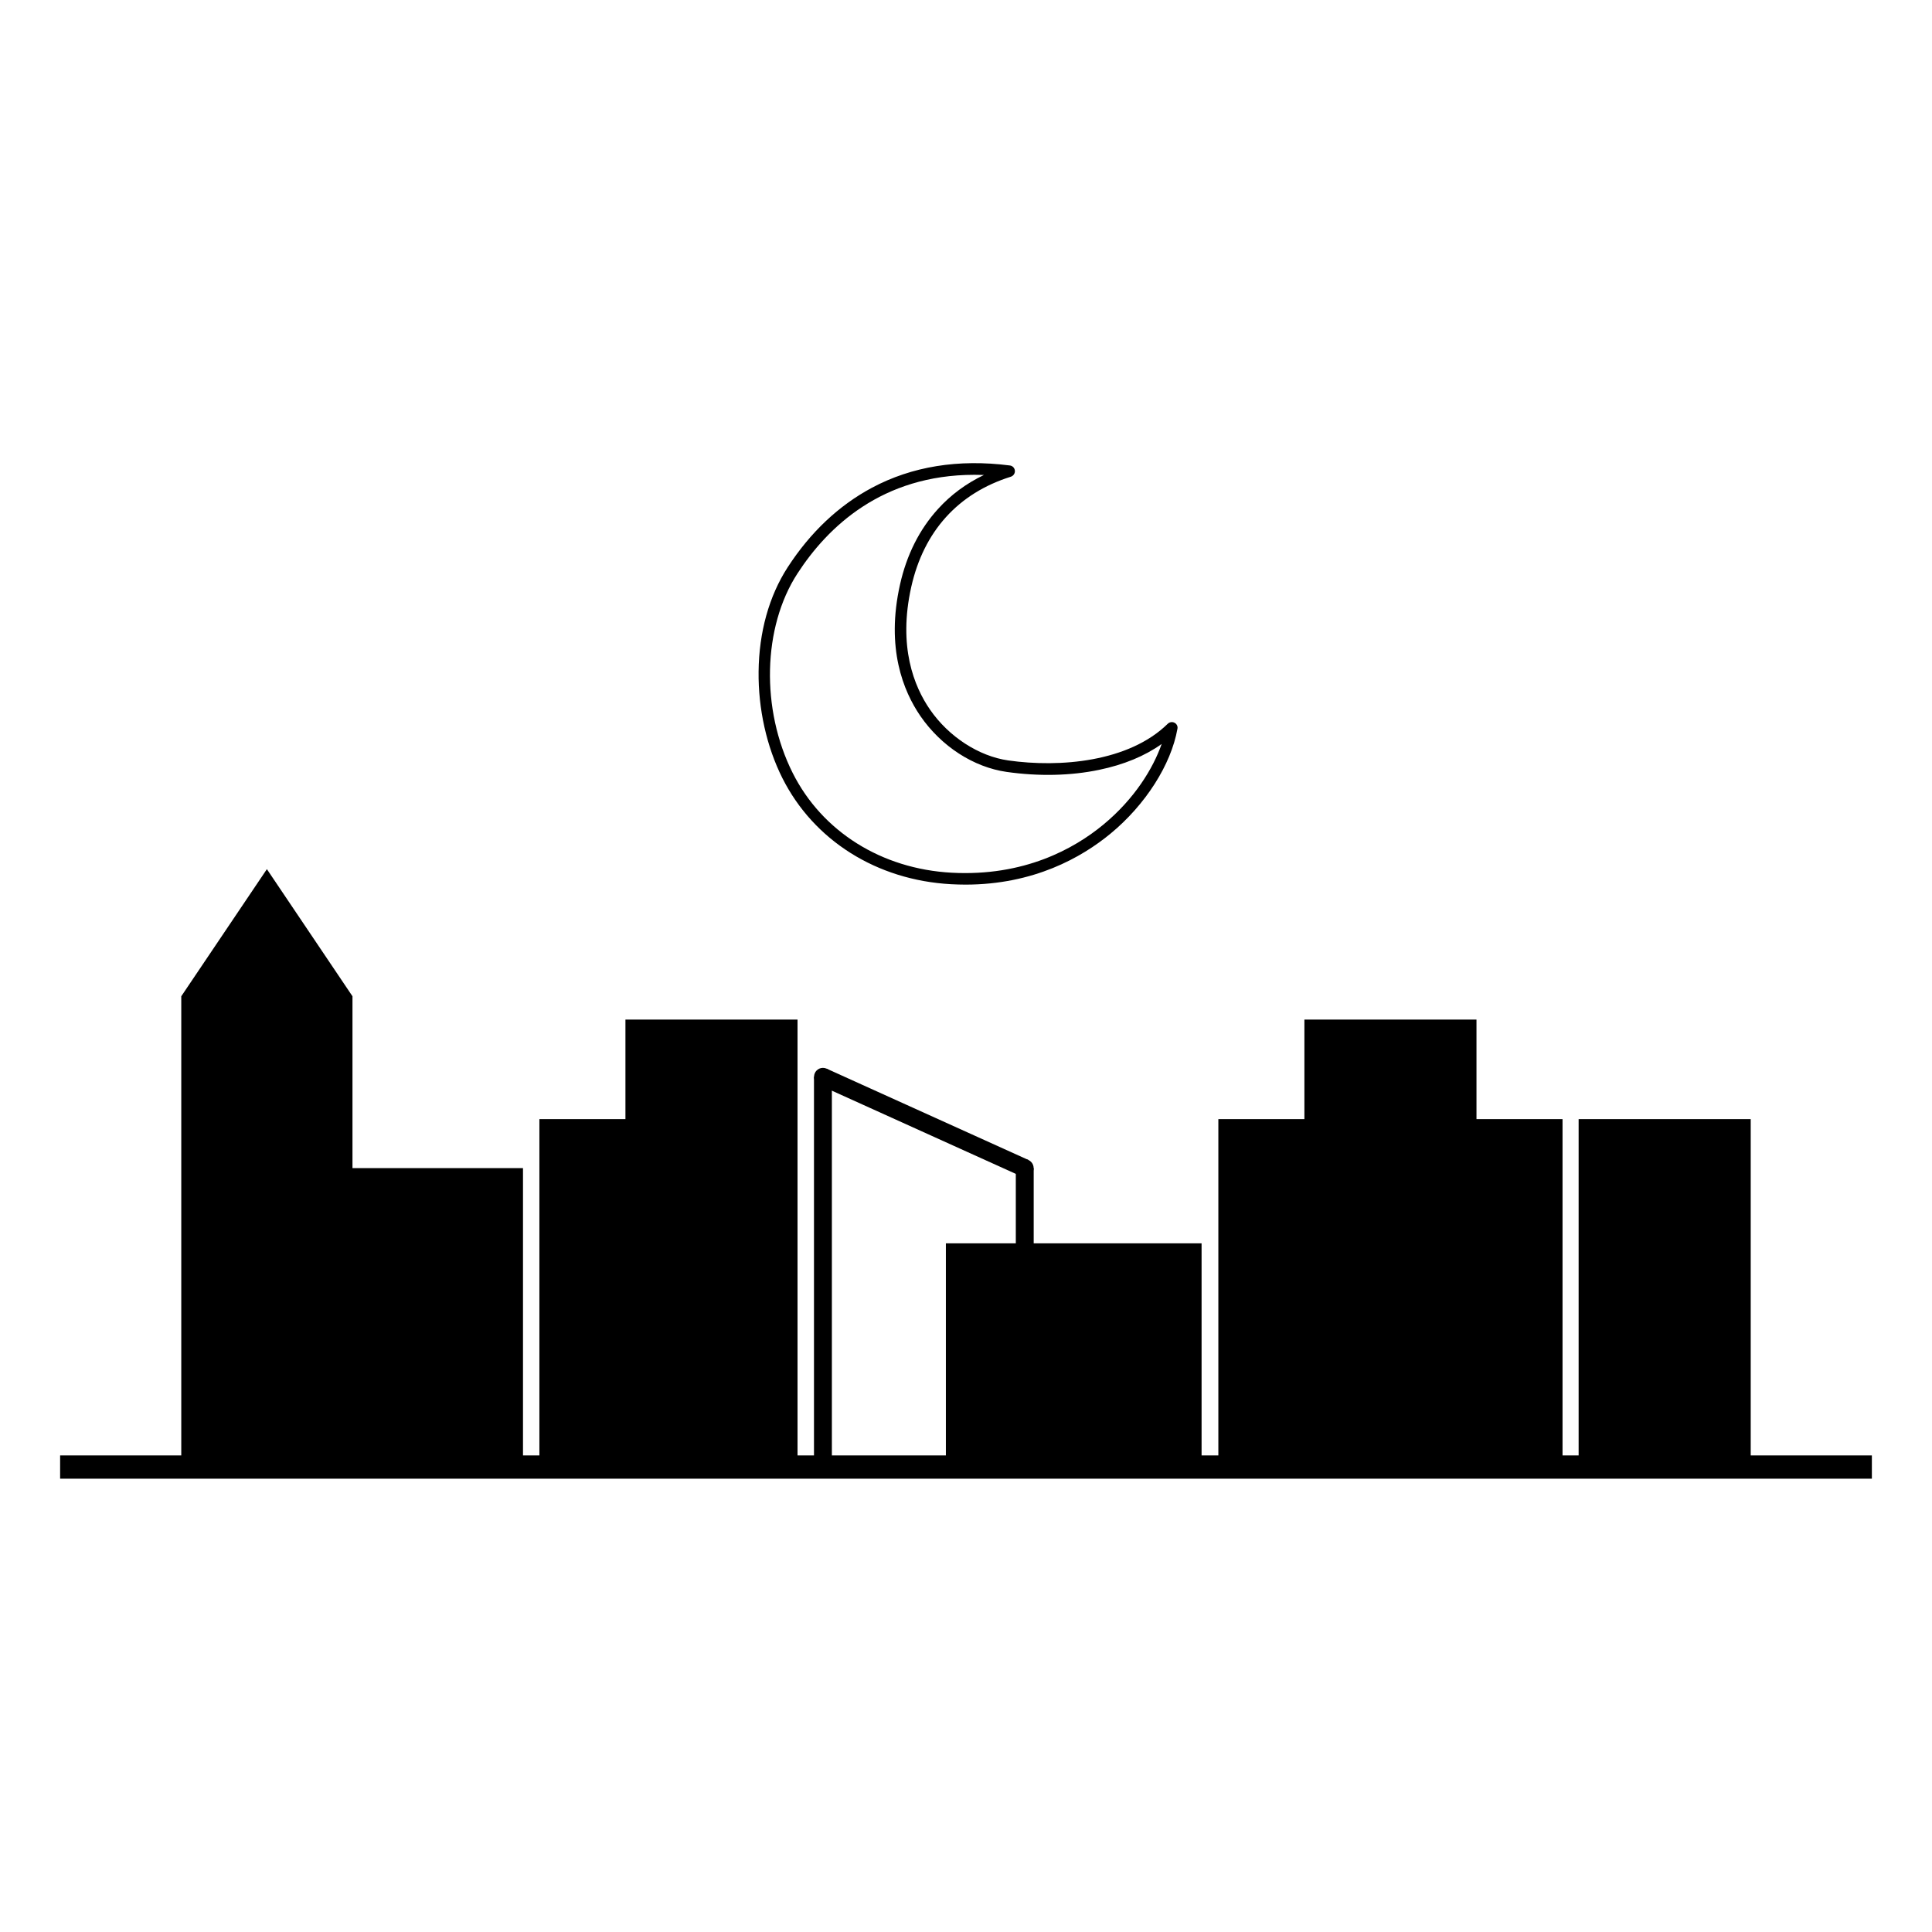 <svg xmlns="http://www.w3.org/2000/svg" xmlns:xlink="http://www.w3.org/1999/xlink" width="1080" zoomAndPan="magnify" viewBox="0 0 810 810" height="1080" preserveAspectRatio="xMidYMid meet" version="1.0"><defs><clipPath id="525ae4b086"><path d="M 147.121 489.734 L 219.27 489.734 L 219.27 615.07 L 147.121 615.07 Z M 147.121 489.734 " clip-rule="nonzero"/></clipPath><clipPath id="3682b0bef5"><path d="M 76 364.121 L 147.777 364.121 L 147.777 615.066 L 76 615.066 Z M 76 364.121 " clip-rule="nonzero"/></clipPath><clipPath id="a093e7ba71"><path d="M 76 417.691 L 76 615.066 L 147.777 615.066 L 147.777 417.691 L 111.891 364.398 Z M 76 417.691 " clip-rule="nonzero"/></clipPath><clipPath id="63a4c7aa6f"><path d="M 226.145 469.203 L 298.293 469.203 L 298.293 615.07 L 226.145 615.07 Z M 226.145 469.203 " clip-rule="nonzero"/></clipPath><clipPath id="db3ec18f77"><path d="M 262.219 427.469 L 334.367 427.469 L 334.367 615.07 L 262.219 615.07 Z M 262.219 427.469 " clip-rule="nonzero"/></clipPath><clipPath id="c000312085"><path d="M 396.566 521.27 L 503.77 521.27 L 503.77 615.07 L 396.566 615.07 Z M 396.566 521.27 " clip-rule="nonzero"/></clipPath><clipPath id="8af5072128"><path d="M 510.801 469.203 L 582.949 469.203 L 582.949 615.07 L 510.801 615.07 Z M 510.801 469.203 " clip-rule="nonzero"/></clipPath><clipPath id="a72a16b5ae"><path d="M 546.875 427.469 L 619.023 427.469 L 619.023 615.07 L 546.875 615.07 Z M 546.875 427.469 " clip-rule="nonzero"/></clipPath><clipPath id="81e164b913"><path d="M 582.949 469.203 L 655.098 469.203 L 655.098 615.07 L 582.949 615.07 Z M 582.949 469.203 " clip-rule="nonzero"/></clipPath><clipPath id="f9545d4ff1"><path d="M 661.848 469.203 L 733.996 469.203 L 733.996 615.07 L 661.848 615.07 Z M 661.848 469.203 " clip-rule="nonzero"/></clipPath><clipPath id="4ed54b528c"><path d="M 341.297 447.707 L 348.746 447.707 L 348.746 455.156 L 341.297 455.156 Z M 341.297 447.707 " clip-rule="nonzero"/></clipPath><clipPath id="4467e87ff6"><path d="M 345.02 447.707 C 342.965 447.707 341.297 449.375 341.297 451.43 C 341.297 453.488 342.965 455.156 345.02 455.156 C 347.078 455.156 348.746 453.488 348.746 451.43 C 348.746 449.375 347.078 447.707 345.02 447.707 Z M 345.02 447.707 " clip-rule="nonzero"/></clipPath><clipPath id="bd319494fe"><path d="M 425.906 486.008 L 433.359 486.008 L 433.359 493.461 L 425.906 493.461 Z M 425.906 486.008 " clip-rule="nonzero"/></clipPath><clipPath id="e25757f896"><path d="M 429.633 486.008 C 427.574 486.008 425.906 487.676 425.906 489.734 C 425.906 491.793 427.574 493.461 429.633 493.461 C 431.691 493.461 433.359 491.793 433.359 489.734 C 433.359 487.676 431.691 486.008 429.633 486.008 Z M 429.633 486.008 " clip-rule="nonzero"/></clipPath><clipPath id="4ba2757937"><path d="M 318 194 L 494 194 L 494 370.879 L 318 370.879 Z M 318 194 " clip-rule="nonzero"/></clipPath></defs><path stroke-linecap="butt" transform="matrix(-0.75, 0, 0, -0.75, 784.792, 619.944)" fill="none" stroke-linejoin="miter" d="M -0.001 6.498 L 1012.781 6.498 " stroke="#000000" stroke-width="13" stroke-opacity="1" stroke-miterlimit="4"/><g clip-path="url(#525ae4b086)"><path fill="#000000" d="M 147.121 489.734 L 219.27 489.734 L 219.27 615.148 L 147.121 615.148 Z M 147.121 489.734 " fill-opacity="1" fill-rule="nonzero"/></g><g clip-path="url(#3682b0bef5)"><g clip-path="url(#a093e7ba71)"><path fill="#000000" d="M 76 615.066 L 76 364.402 L 147.777 364.402 L 147.777 615.066 Z M 76 615.066 " fill-opacity="1" fill-rule="nonzero"/></g></g><g clip-path="url(#63a4c7aa6f)"><path fill="#000000" d="M 226.145 469.203 L 298.293 469.203 L 298.293 615.191 L 226.145 615.191 Z M 226.145 469.203 " fill-opacity="1" fill-rule="nonzero"/></g><g clip-path="url(#db3ec18f77)"><path fill="#000000" d="M 262.219 427.469 L 334.367 427.469 L 334.367 615.168 L 262.219 615.168 Z M 262.219 427.469 " fill-opacity="1" fill-rule="nonzero"/></g><path stroke-linecap="butt" transform="matrix(0, -0.75, 0.75, 0, 341.266, 615.064)" fill="none" stroke-linejoin="miter" d="M 0.002 5 L 218.185 5 " stroke="#000000" stroke-width="10" stroke-opacity="1" stroke-miterlimit="4"/><path stroke-linecap="butt" transform="matrix(0, -0.75, 0.75, 0, 425.882, 615.068)" fill="none" stroke-linejoin="miter" d="M 0.002 5.001 L 167.111 5.001 " stroke="#000000" stroke-width="10" stroke-opacity="1" stroke-miterlimit="4"/><path stroke-linecap="butt" transform="matrix(-0.683, -0.309, 0.309, -0.683, 428.079, 493.149)" fill="none" stroke-linejoin="miter" d="M -0 4.998 L 123.84 4.999 " stroke="#000000" stroke-width="10" stroke-opacity="1" stroke-miterlimit="4"/><g clip-path="url(#c000312085)"><path fill="#000000" d="M 396.566 521.27 L 503.922 521.27 L 503.922 615.07 L 396.566 615.07 Z M 396.566 521.27 " fill-opacity="1" fill-rule="nonzero"/></g><g clip-path="url(#8af5072128)"><path fill="#000000" d="M 510.801 469.203 L 582.949 469.203 L 582.949 615.191 L 510.801 615.191 Z M 510.801 469.203 " fill-opacity="1" fill-rule="nonzero"/></g><g clip-path="url(#a72a16b5ae)"><path fill="#000000" d="M 546.875 427.469 L 619.023 427.469 L 619.023 615.168 L 546.875 615.168 Z M 546.875 427.469 " fill-opacity="1" fill-rule="nonzero"/></g><g clip-path="url(#81e164b913)"><path fill="#000000" d="M 582.949 469.203 L 655.098 469.203 L 655.098 615.191 L 582.949 615.191 Z M 582.949 469.203 " fill-opacity="1" fill-rule="nonzero"/></g><g clip-path="url(#f9545d4ff1)"><path fill="#000000" d="M 661.848 469.203 L 733.996 469.203 L 733.996 615.191 L 661.848 615.191 Z M 661.848 469.203 " fill-opacity="1" fill-rule="nonzero"/></g><g clip-path="url(#4ed54b528c)"><g clip-path="url(#4467e87ff6)"><path fill="#000000" d="M 341.297 447.707 L 348.746 447.707 L 348.746 455.156 L 341.297 455.156 Z M 341.297 447.707 " fill-opacity="1" fill-rule="nonzero"/></g></g><g clip-path="url(#bd319494fe)"><g clip-path="url(#e25757f896)"><path fill="#000000" d="M 425.906 486.008 L 433.359 486.008 L 433.359 493.461 L 425.906 493.461 Z M 425.906 486.008 " fill-opacity="1" fill-rule="nonzero"/></g></g><g clip-path="url(#4ba2757937)"><path fill="#000000" d="M 492.43 303.02 C 491.496 302.535 490.355 302.707 489.594 303.438 C 473.266 319.473 444.344 321.898 422.723 318.816 C 410.34 317.051 397.746 308.875 389.895 297.477 C 383.215 287.812 376.469 271.082 382.039 246.105 C 387.266 222.758 401.691 206.789 423.797 199.863 C 424.867 199.516 425.594 198.477 425.492 197.332 C 425.387 196.191 424.523 195.289 423.379 195.152 C 401.793 192.379 382.352 195.531 365.539 204.504 C 351.633 211.953 339.73 223.176 330.219 237.863 C 322.434 249.918 318.215 265.02 318.043 281.578 C 317.867 297.168 321.398 313.031 328.004 326.195 C 341.148 352.348 367.578 369.008 398.715 370.707 C 400.789 370.812 402.797 370.879 404.77 370.879 C 433.445 370.879 453.547 359.449 465.586 349.508 C 480.254 337.418 490.977 320.582 493.641 305.582 C 493.883 304.543 493.363 303.504 492.43 303.02 Z M 462.539 345.766 C 450.328 355.848 429.363 367.52 398.992 365.891 C 369.586 364.297 344.68 348.641 332.328 324.047 C 318.941 297.34 319.738 262.977 334.301 240.496 C 346.961 220.957 369.758 199.066 408.539 199.066 C 409.855 199.066 411.168 199.102 412.516 199.137 C 405.078 202.703 398.609 207.484 393.25 213.406 C 385.5 221.93 380.137 232.562 377.336 245.066 C 371.352 271.742 378.719 289.789 385.914 300.25 C 394.668 312.926 408.16 321.656 422.066 323.633 C 435.488 325.535 448.84 325.258 460.777 322.766 C 471.156 320.617 479.941 316.98 487.031 311.922 C 483.434 322.141 475.723 334.891 462.539 345.766 Z M 462.539 345.766 " fill-opacity="1" fill-rule="nonzero"/></g></svg>